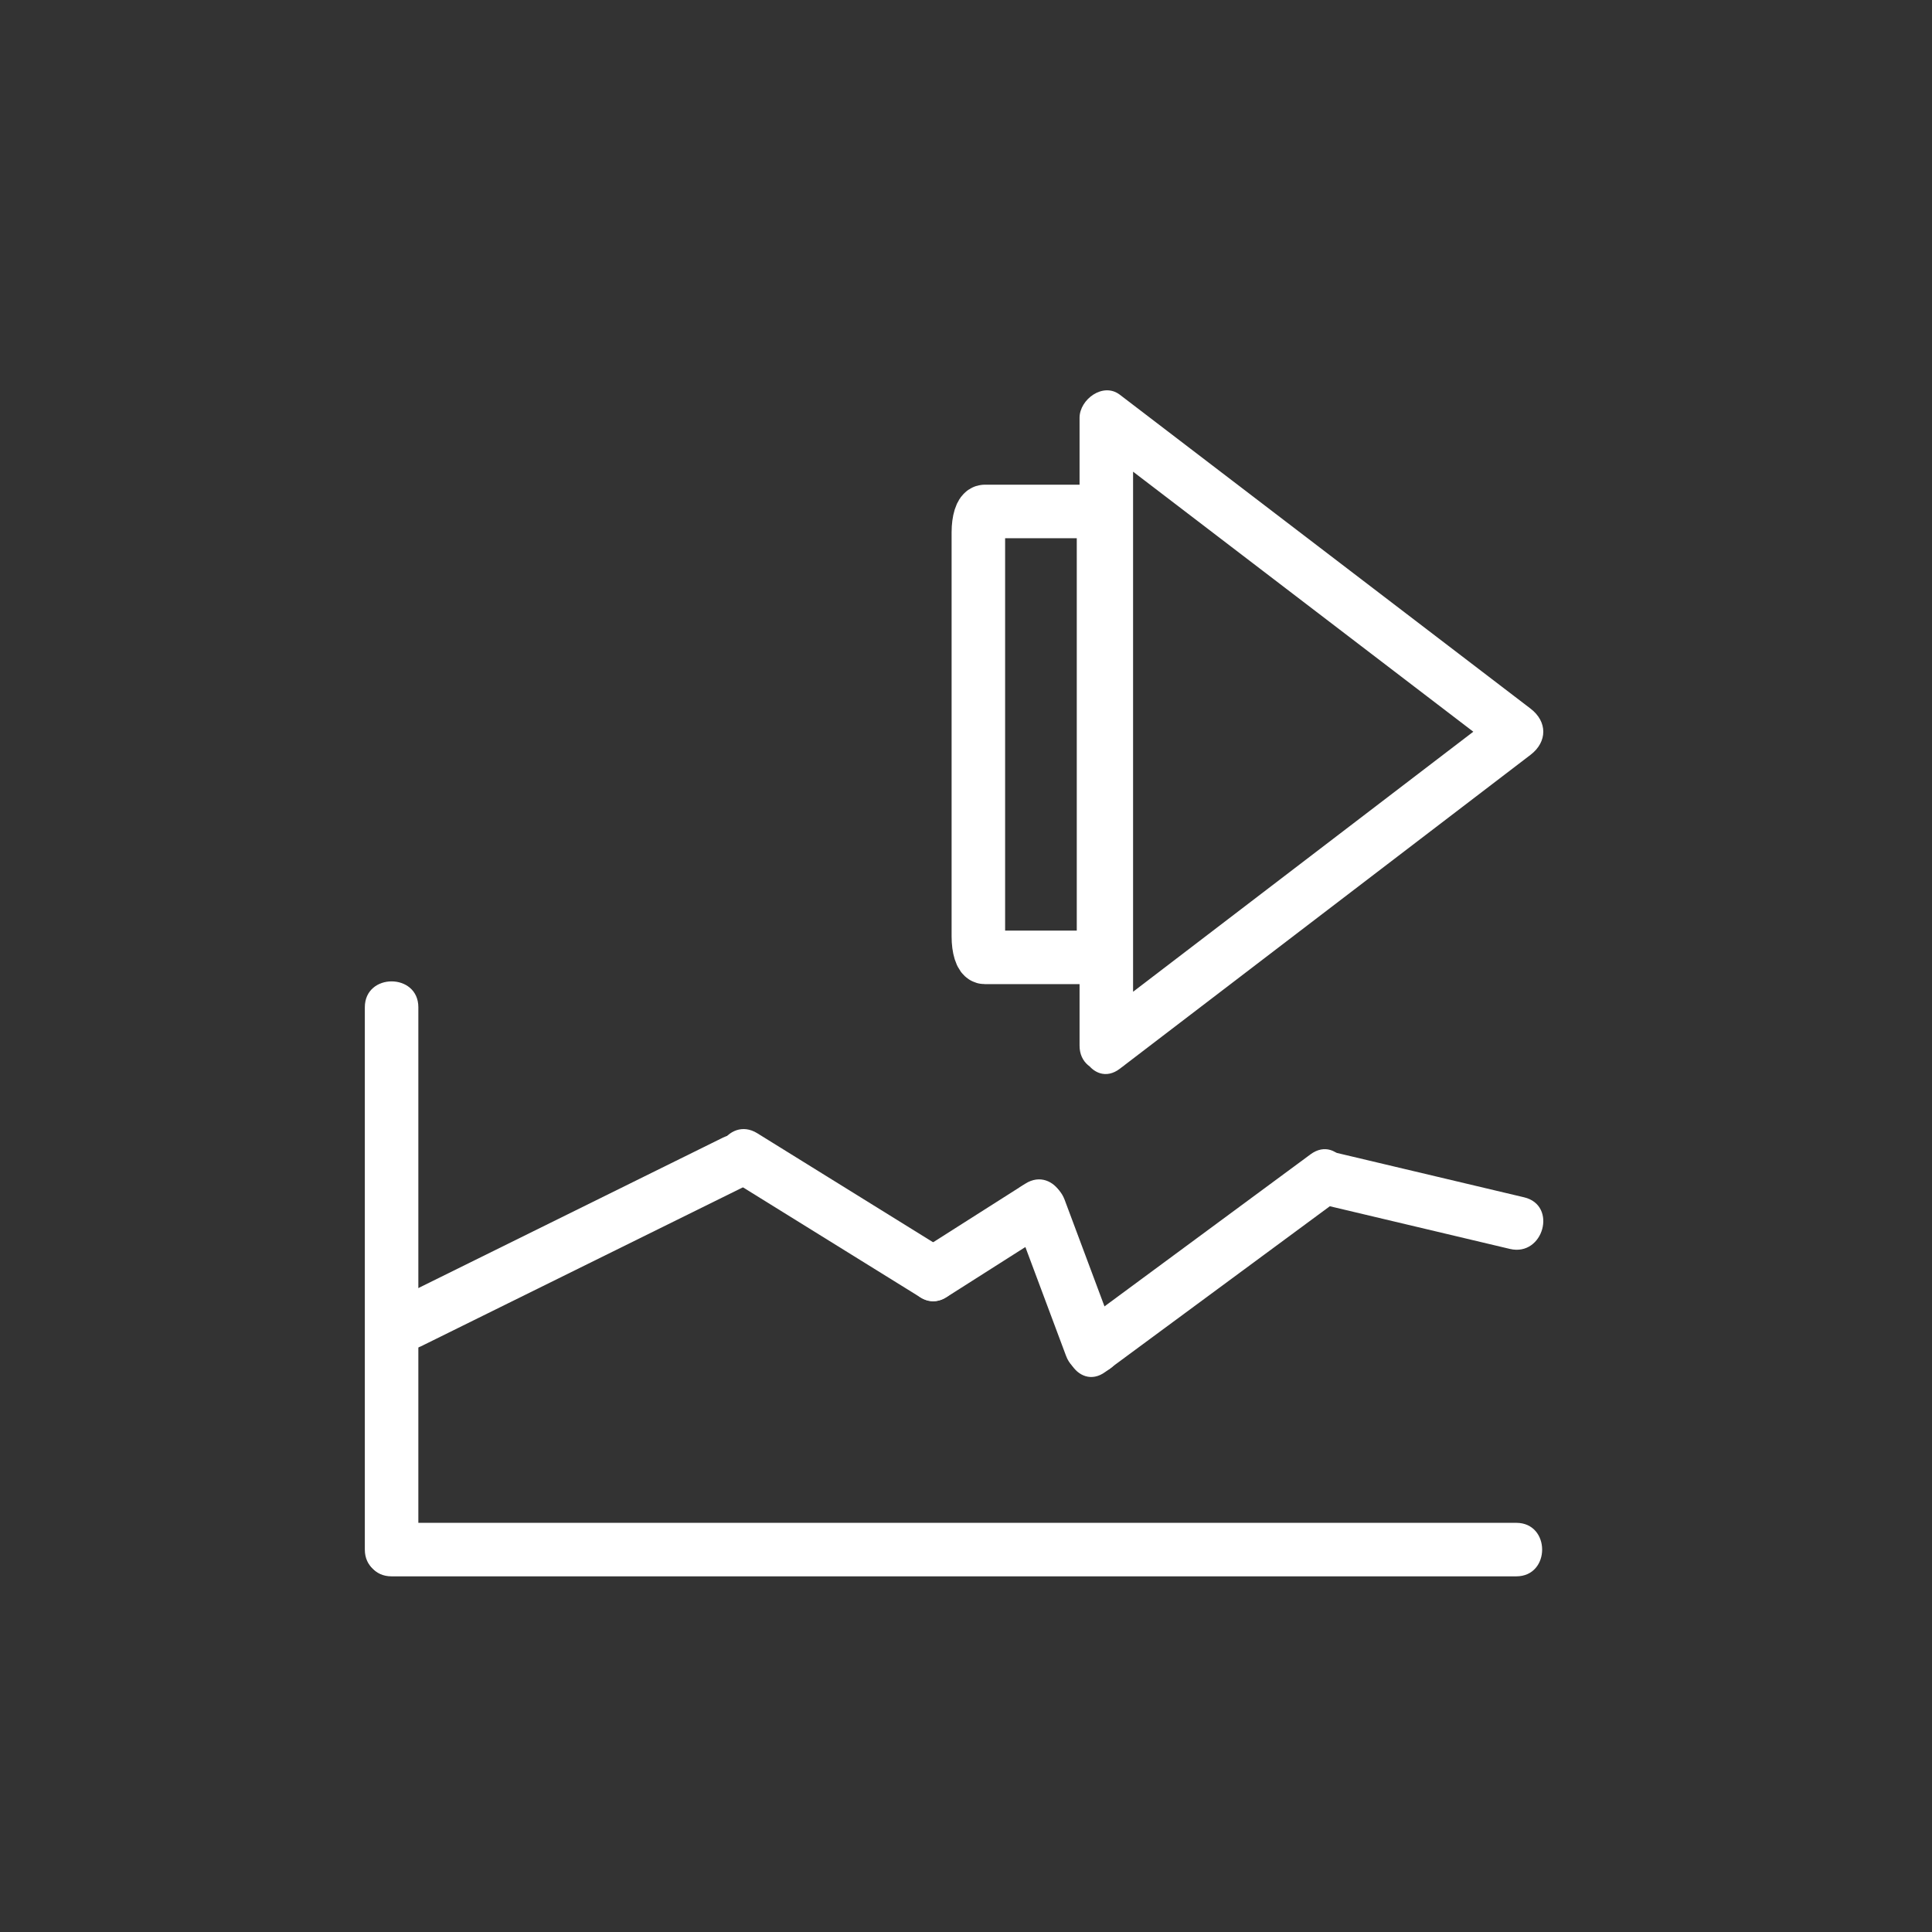 <?xml version="1.0" encoding="iso-8859-1"?>
<!-- Generator: Adobe Illustrator 16.0.0, SVG Export Plug-In . SVG Version: 6.00 Build 0)  -->
<!DOCTYPE svg PUBLIC "-//W3C//DTD SVG 1.1 Tiny//EN" "http://www.w3.org/Graphics/SVG/1.1/DTD/svg11-tiny.dtd">
<svg version="1.1" baseProfile="tiny" id="message_x5F_tendency_x5F_steady"
	 xmlns="http://www.w3.org/2000/svg" xmlns:xlink="http://www.w3.org/1999/xlink" x="0px" y="0px" width="361px" height="361px"
	 viewBox="0 0 361 361" xml:space="preserve">
<rect x="0" y="0" width="361" height="361" fill="#333333" stroke="none"/>
<path fill="none" stroke="#FFFFFF" stroke-width="10" stroke-miterlimit="10" d="M206.199,99.442c0-2.141-0.542-3.876-1.209-3.876
	H184.02c-0.668,0-1.21,1.735-1.21,3.876v75.572c0,2.14,0.542,3.875,1.21,3.875h20.969c0.667,0,1.209-1.735,1.209-3.875V99.442z"/>
<g>
	<path fill="#FFFFFF" d="M209.241,199.698c25.582-19.552,51.163-39.104,76.744-58.656c3.178-2.429,3.178-6.206,0-8.635
		c-25.581-19.552-51.163-39.104-76.744-58.655c-3.126-2.39-7.523,0.882-7.523,4.317c0,39.104,0,78.208,0,117.312
		c0,6.449,10,6.449,10,0c0-39.104,0-78.208,0-117.312c-2.508,1.439-5.016,2.878-7.523,4.317
		c25.581,19.552,51.163,39.104,76.744,58.655c0-2.878,0-5.756,0-8.635c-25.582,19.552-51.163,39.104-76.744,58.656
		C199.144,194.923,204.115,203.616,209.241,199.698z"/>
</g>
<path display="none" fill="none" stroke="#FFFFFF" stroke-width="10" stroke-miterlimit="10" d="M283.565,251.323
	c0,20.925-16.965,37.89-37.89,37.89h-134.72c-20.927,0-37.89-16.965-37.89-37.89V116.602c0-20.926,16.963-37.89,37.89-37.89h134.72
	c20.925,0,37.89,16.964,37.89,37.89V251.323z"/>
<g>
	<path fill="#FFFFFF" d="M68.17,188.211c0,33.778,0,67.556,0,101.334c0,6.449,10,6.449,10,0c0-33.778,0-67.556,0-101.334
		C78.17,181.762,68.17,181.762,68.17,188.211L68.17,188.211z"/>
</g>
<g>
	<path fill="#FFFFFF" d="M283.317,284.545c-48.661,0-97.322,0-145.983,0c-21.388,0-42.776,0-64.164,0c-6.449,0-6.449,10,0,10
		c48.661,0,97.322,0,145.983,0c21.388,0,42.776,0,64.164,0C289.766,294.545,289.766,284.545,283.317,284.545L283.317,284.545z"/>
</g>
<g>
	<path fill="#FFFFFF" d="M78.666,251.561c20.486-10.118,40.973-20.235,61.459-30.353c5.782-2.856,0.713-11.479-5.047-8.635
		c-20.486,10.118-40.973,20.235-61.459,30.353C67.837,245.781,72.906,254.405,78.666,251.561L78.666,251.561z"/>
</g>
<g>
	<path fill="#FFFFFF" d="M136.453,220.386c11.805,7.319,23.609,14.639,35.414,21.958c5.497,3.409,10.514-5.245,5.047-8.635
		c-11.805-7.319-23.609-14.639-35.414-21.958C136.003,208.342,130.986,216.996,136.453,220.386L136.453,220.386z"/>
</g>
<g>
	<path fill="#FFFFFF" d="M189.281,226.823c3.305,8.843,6.61,17.687,9.916,26.529c2.236,5.983,11.905,3.395,9.643-2.658
		c-3.305-8.843-6.61-17.687-9.916-26.529C196.688,218.181,187.019,220.77,189.281,226.823L189.281,226.823z"/>
</g>
<g>
	<path fill="#FFFFFF" d="M206.542,256.34c14.465-10.674,28.93-21.349,43.395-32.023c5.128-3.785,0.15-12.47-5.047-8.635
		c-14.465,10.674-28.93,21.349-43.395,32.023C196.366,251.49,201.345,260.175,206.542,256.34L206.542,256.34z"/>
</g>
<g>
	<path fill="#FFFFFF" d="M176.914,242.344c6.571-4.178,13.142-8.355,19.712-12.533c5.424-3.449,0.412-12.106-5.047-8.635
		c-6.571,4.178-13.142,8.355-19.712,12.533C166.443,237.158,171.455,245.815,176.914,242.344L176.914,242.344z"/>
</g>
<g>
	<path fill="#FFFFFF" d="M246.084,224.821c12.016,2.849,24.032,5.697,36.048,8.545c6.271,1.486,8.932-8.156,2.658-9.643
		c-12.016-2.849-24.032-5.697-36.048-8.545C242.472,213.692,239.811,223.334,246.084,224.821L246.084,224.821z"/>
</g>
</svg>
